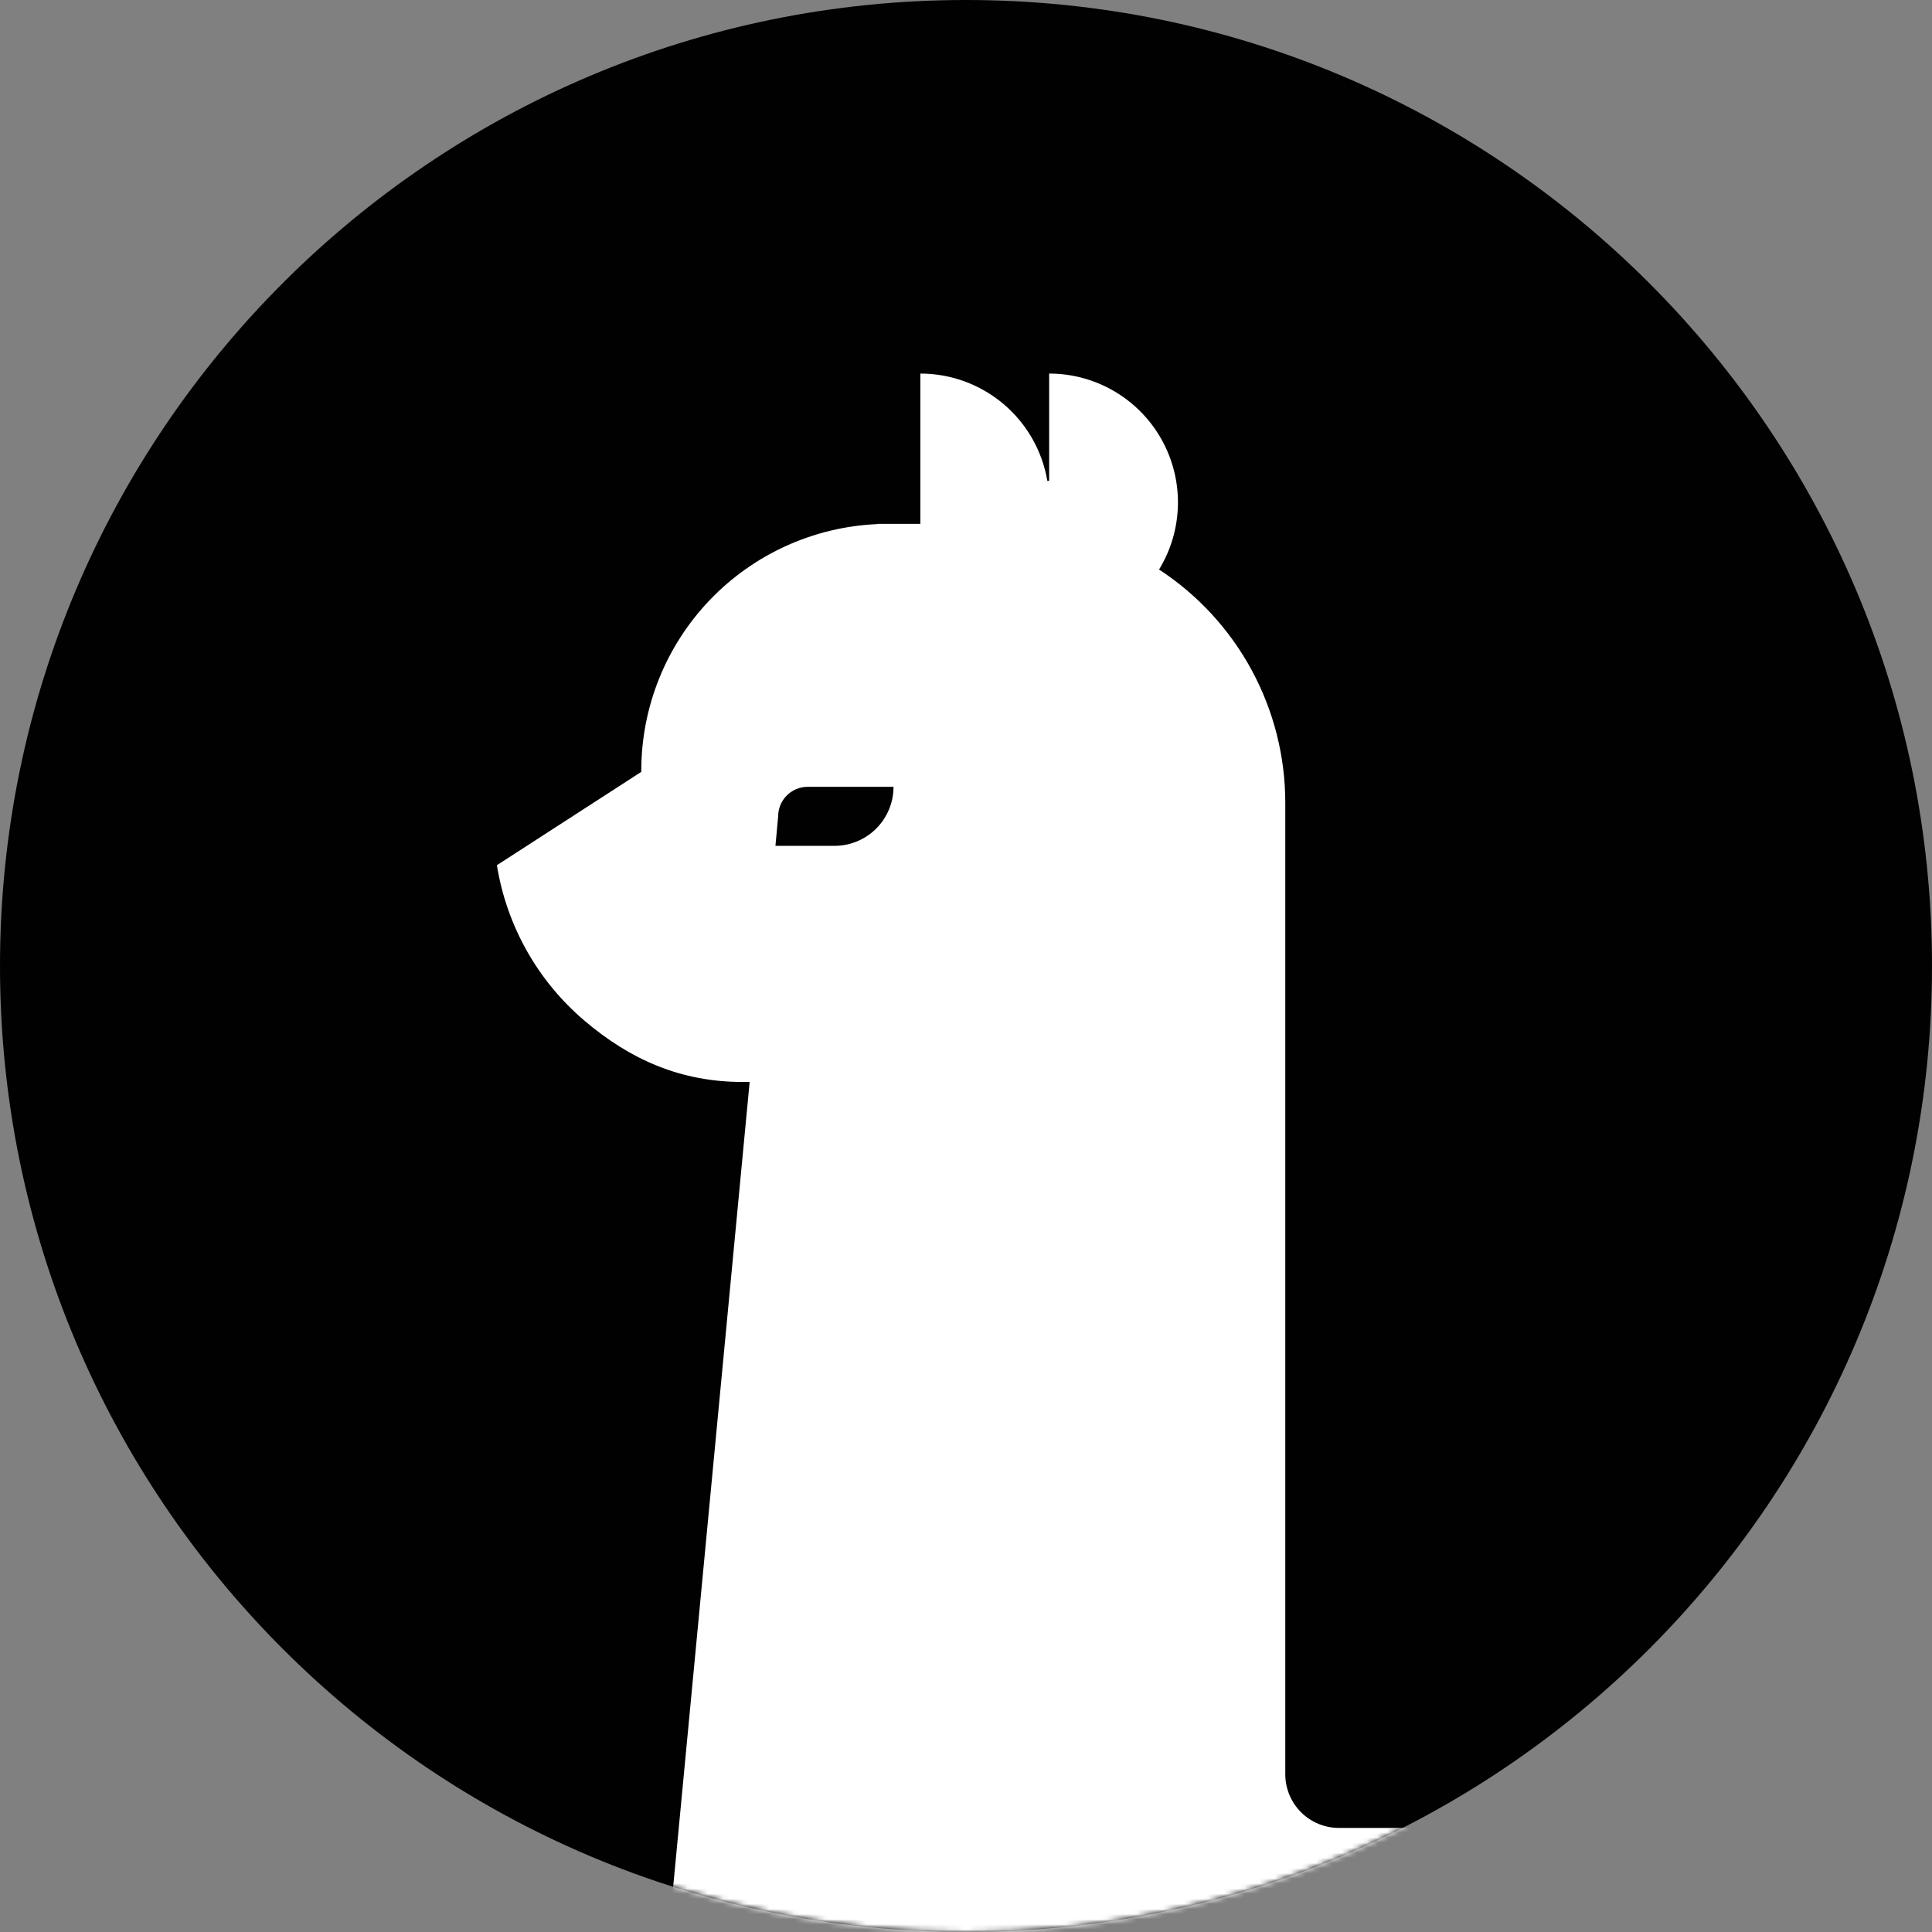 <svg xmlns="http://www.w3.org/2000/svg" version="1.0" width="378" height="378" viewBox="0 0 378 378" fill="none">
<rect x="0" y="0" width="378" height="378" fill="#808080" stroke="none"/>
<path d="M189 378C293.382 378 378 293.382 378 189C378 84.618 293.382 0 189 0C84.618 0 0 84.618 0 189C0 293.382 84.618 378 189 378Z" fill="#010101"/>
<mask id="mask0_204_7018" style="mask-type:alpha" maskUnits="userSpaceOnUse" x="0" y="0" width="379" height="378">
<path d="M189 378C293.382 378 378 293.382 378 189C378 84.618 293.382 0 189 0C84.618 0 0 84.618 0 189C0 293.382 84.618 378 189 378Z" fill="black"/>
</mask>
<g mask="url(#mask0_204_7018)">
<path d="M261.969 357.639C259.185 357.639 256.514 356.533 254.545 354.564C252.576 352.595 251.469 349.924 251.469 347.139V157.089C251.473 148.025 249.216 139.103 244.904 131.13C240.592 123.158 234.361 116.386 226.773 111.427C229.107 107.607 230.381 103.234 230.465 98.758C230.548 94.283 229.437 89.866 227.247 85.961C225.058 82.057 221.867 78.807 218.004 76.544C214.142 74.282 209.746 73.089 205.269 73.089V94.089H204.917C203.924 88.217 200.884 82.887 196.336 79.043C191.787 75.198 186.025 73.089 180.069 73.089V102.489H171.669V102.54C159.235 103.079 147.489 108.398 138.881 117.388C130.273 126.377 125.469 138.343 125.469 150.789C125.469 150.865 125.469 150.941 125.469 151.016L97.22 169.278C99.12 181.11 105.173 191.878 114.294 199.65C123.415 207.423 133.327 211.691 145.31 211.689C145.772 211.689 146.217 211.689 146.671 211.689L129.669 390.609L250.419 399.009L256.719 383.259L377.411 379.059V357.639H261.969Z" fill="white"/>
<path d="M152.247 159.714C152.25 158.184 152.858 156.717 153.94 155.635C155.022 154.553 156.488 153.944 158.018 153.942H174.818C174.818 157.006 173.602 159.944 171.435 162.111C169.269 164.277 166.332 165.494 163.268 165.494H151.718L152.247 159.714Z" fill="#010101"/>
</g>
</svg>